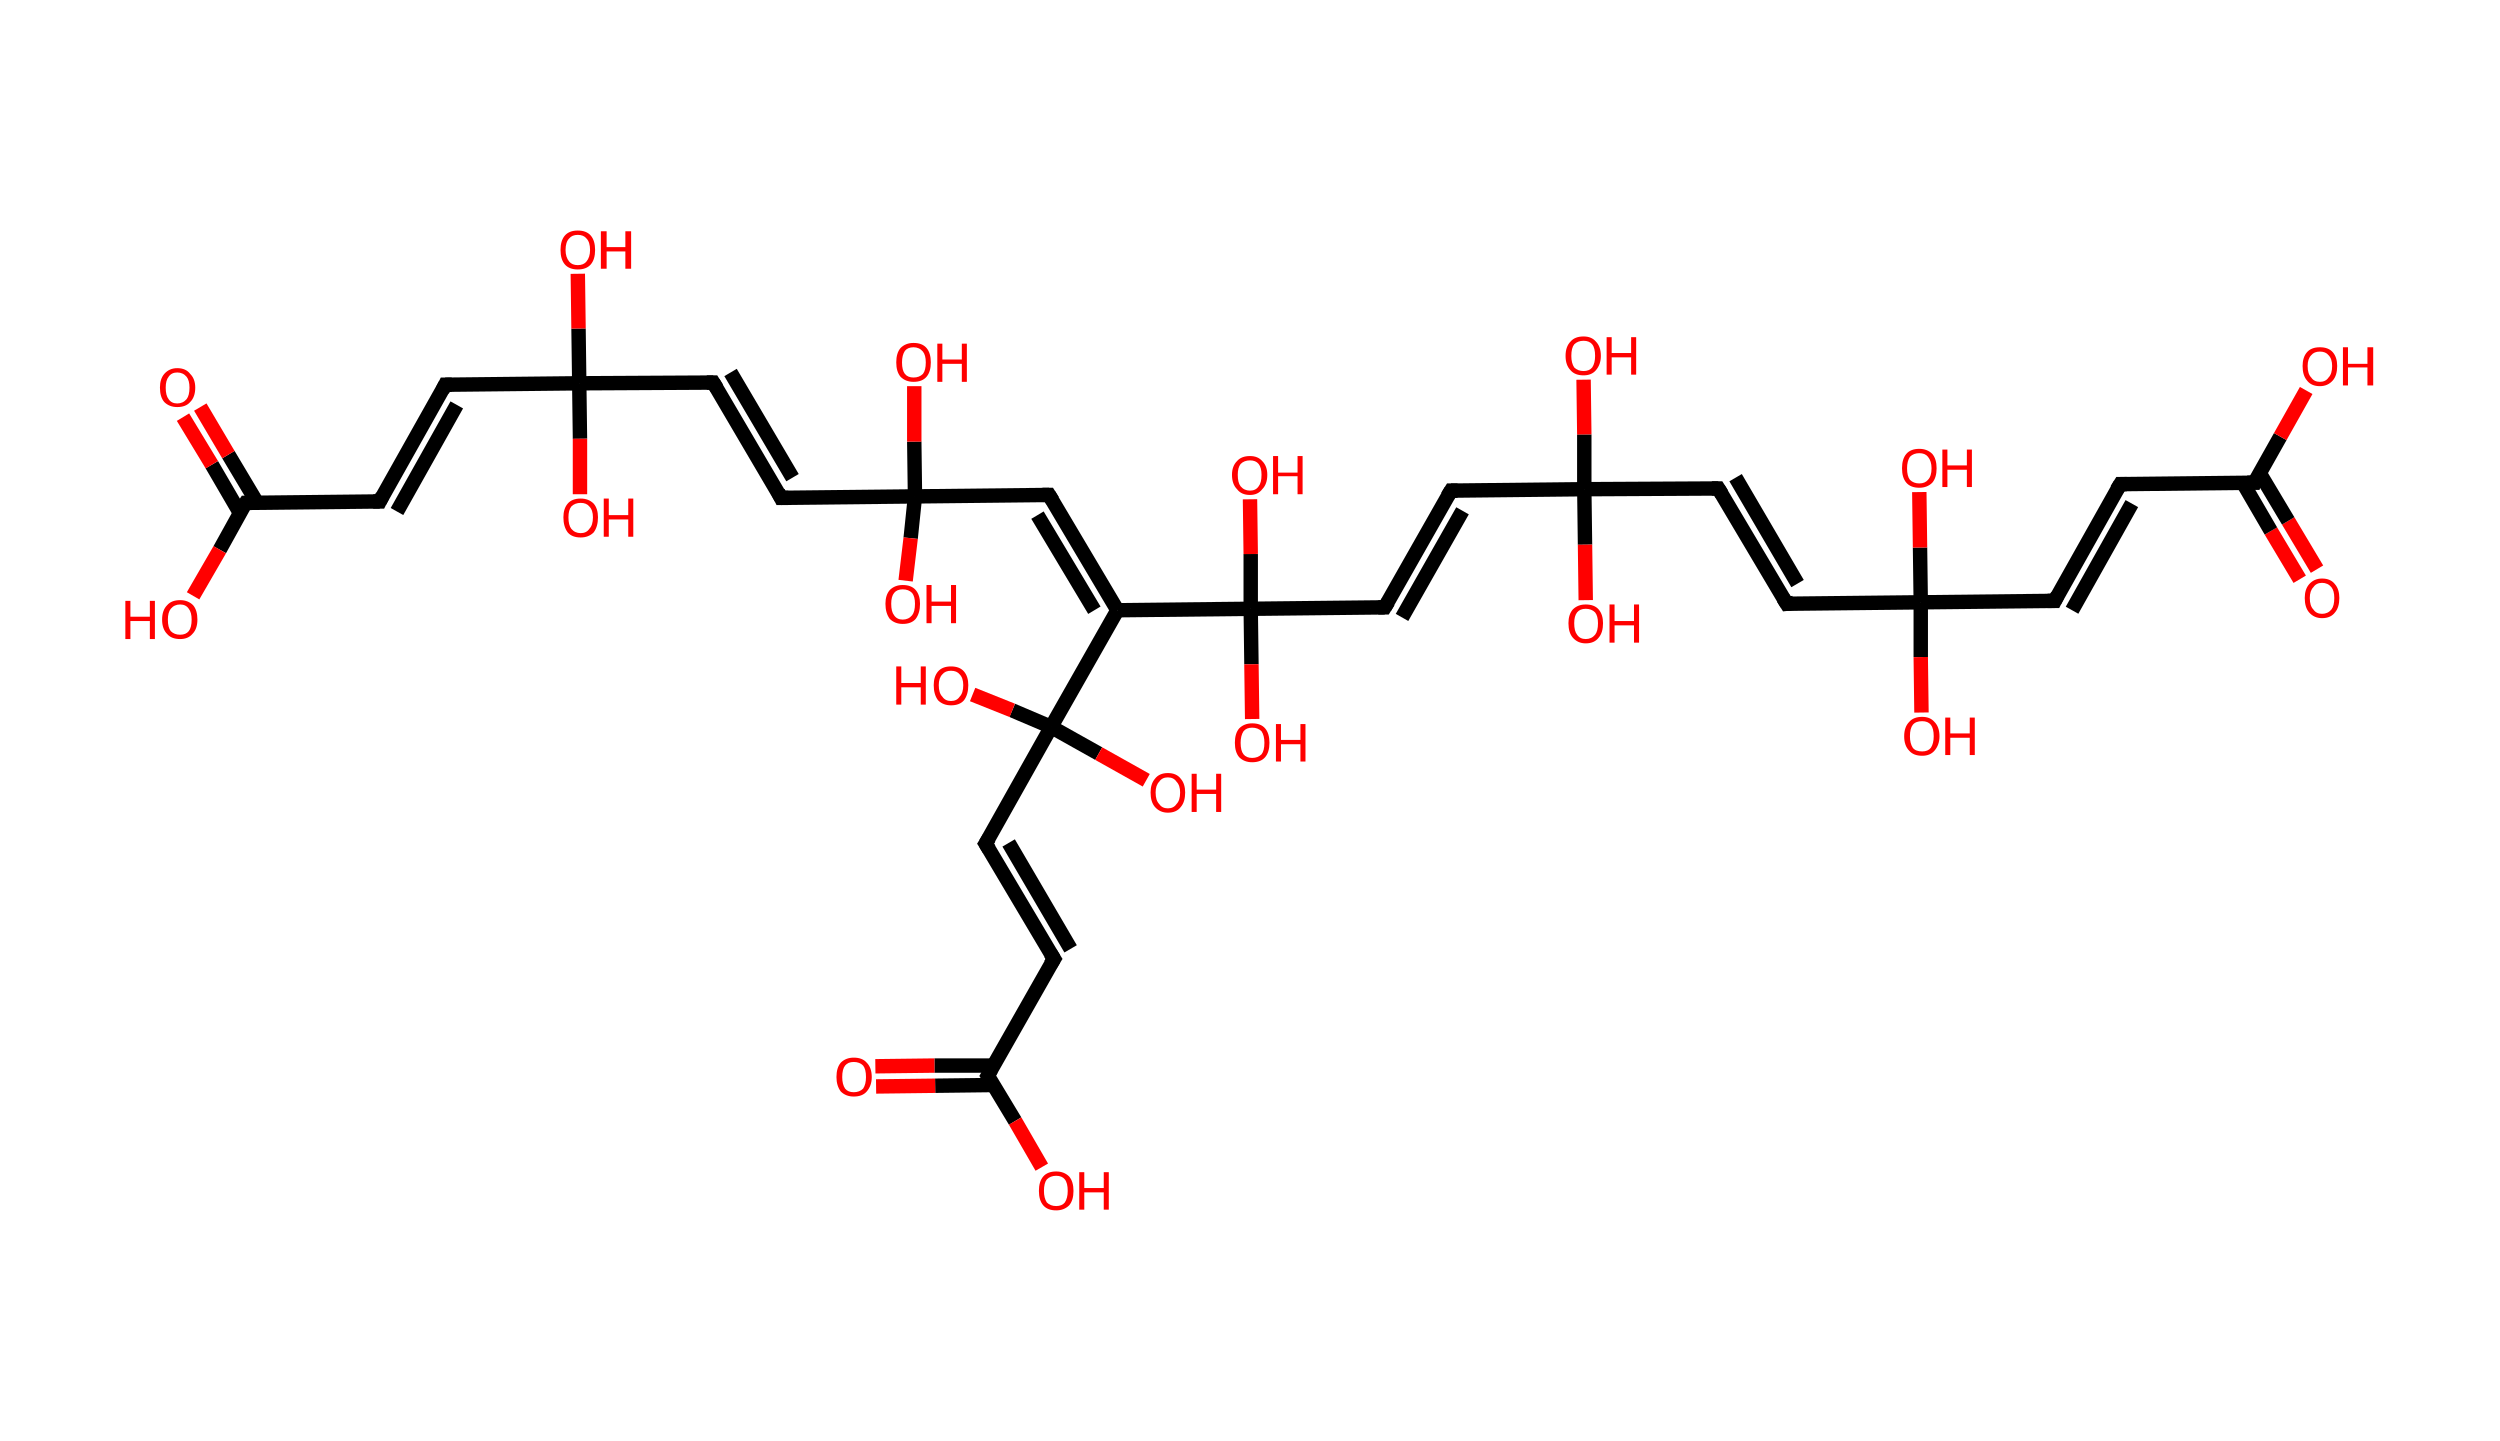 <?xml version='1.0' encoding='ASCII' standalone='yes'?>
<svg xmlns="http://www.w3.org/2000/svg" xmlns:rdkit="http://www.rdkit.org/xml" xmlns:xlink="http://www.w3.org/1999/xlink" version="1.1" baseProfile="full" xml:space="preserve" width="347px" height="200px" viewBox="0 0 347 200">
<!-- END OF HEADER -->
<rect style="opacity:1.0;fill:#FFFFFF;stroke:none" width="347.0" height="200.0" x="0.0" y="0.0"> </rect>
<path class="bond-0 atom-0 atom-1" d="M 319.2,80.4 L 315.2,73.7" style="fill:none;fill-rule:evenodd;stroke:#FF0000;stroke-width:2.0px;stroke-linecap:butt;stroke-linejoin:miter;stroke-opacity:1"/>
<path class="bond-0 atom-0 atom-1" d="M 315.2,73.7 L 311.3,67.0" style="fill:none;fill-rule:evenodd;stroke:#000000;stroke-width:2.0px;stroke-linecap:butt;stroke-linejoin:miter;stroke-opacity:1"/>
<path class="bond-0 atom-0 atom-1" d="M 321.6,79.0 L 317.6,72.3" style="fill:none;fill-rule:evenodd;stroke:#FF0000;stroke-width:2.0px;stroke-linecap:butt;stroke-linejoin:miter;stroke-opacity:1"/>
<path class="bond-0 atom-0 atom-1" d="M 317.6,72.3 L 313.6,65.6" style="fill:none;fill-rule:evenodd;stroke:#000000;stroke-width:2.0px;stroke-linecap:butt;stroke-linejoin:miter;stroke-opacity:1"/>
<path class="bond-1 atom-1 atom-2" d="M 312.9,67.0 L 316.5,60.6" style="fill:none;fill-rule:evenodd;stroke:#000000;stroke-width:2.0px;stroke-linecap:butt;stroke-linejoin:miter;stroke-opacity:1"/>
<path class="bond-1 atom-1 atom-2" d="M 316.5,60.6 L 320.1,54.2" style="fill:none;fill-rule:evenodd;stroke:#FF0000;stroke-width:2.0px;stroke-linecap:butt;stroke-linejoin:miter;stroke-opacity:1"/>
<path class="bond-2 atom-1 atom-3" d="M 312.9,67.0 L 294.3,67.2" style="fill:none;fill-rule:evenodd;stroke:#000000;stroke-width:2.0px;stroke-linecap:butt;stroke-linejoin:miter;stroke-opacity:1"/>
<path class="bond-3 atom-3 atom-4" d="M 294.3,67.2 L 285.2,83.4" style="fill:none;fill-rule:evenodd;stroke:#000000;stroke-width:2.0px;stroke-linecap:butt;stroke-linejoin:miter;stroke-opacity:1"/>
<path class="bond-3 atom-3 atom-4" d="M 295.9,69.9 L 287.6,84.7" style="fill:none;fill-rule:evenodd;stroke:#000000;stroke-width:2.0px;stroke-linecap:butt;stroke-linejoin:miter;stroke-opacity:1"/>
<path class="bond-4 atom-4 atom-5" d="M 285.2,83.4 L 266.6,83.6" style="fill:none;fill-rule:evenodd;stroke:#000000;stroke-width:2.0px;stroke-linecap:butt;stroke-linejoin:miter;stroke-opacity:1"/>
<path class="bond-5 atom-5 atom-6" d="M 266.6,83.6 L 266.5,76.0" style="fill:none;fill-rule:evenodd;stroke:#000000;stroke-width:2.0px;stroke-linecap:butt;stroke-linejoin:miter;stroke-opacity:1"/>
<path class="bond-5 atom-5 atom-6" d="M 266.5,76.0 L 266.4,68.3" style="fill:none;fill-rule:evenodd;stroke:#FF0000;stroke-width:2.0px;stroke-linecap:butt;stroke-linejoin:miter;stroke-opacity:1"/>
<path class="bond-6 atom-5 atom-7" d="M 266.6,83.6 L 266.6,91.2" style="fill:none;fill-rule:evenodd;stroke:#000000;stroke-width:2.0px;stroke-linecap:butt;stroke-linejoin:miter;stroke-opacity:1"/>
<path class="bond-6 atom-5 atom-7" d="M 266.6,91.2 L 266.7,98.9" style="fill:none;fill-rule:evenodd;stroke:#FF0000;stroke-width:2.0px;stroke-linecap:butt;stroke-linejoin:miter;stroke-opacity:1"/>
<path class="bond-7 atom-5 atom-8" d="M 266.6,83.6 L 248.0,83.8" style="fill:none;fill-rule:evenodd;stroke:#000000;stroke-width:2.0px;stroke-linecap:butt;stroke-linejoin:miter;stroke-opacity:1"/>
<path class="bond-8 atom-8 atom-9" d="M 248.0,83.8 L 238.5,67.8" style="fill:none;fill-rule:evenodd;stroke:#000000;stroke-width:2.0px;stroke-linecap:butt;stroke-linejoin:miter;stroke-opacity:1"/>
<path class="bond-8 atom-8 atom-9" d="M 249.5,81.0 L 240.9,66.3" style="fill:none;fill-rule:evenodd;stroke:#000000;stroke-width:2.0px;stroke-linecap:butt;stroke-linejoin:miter;stroke-opacity:1"/>
<path class="bond-9 atom-9 atom-10" d="M 238.5,67.8 L 219.9,67.9" style="fill:none;fill-rule:evenodd;stroke:#000000;stroke-width:2.0px;stroke-linecap:butt;stroke-linejoin:miter;stroke-opacity:1"/>
<path class="bond-10 atom-10 atom-11" d="M 219.9,67.9 L 219.9,60.3" style="fill:none;fill-rule:evenodd;stroke:#000000;stroke-width:2.0px;stroke-linecap:butt;stroke-linejoin:miter;stroke-opacity:1"/>
<path class="bond-10 atom-10 atom-11" d="M 219.9,60.3 L 219.8,52.7" style="fill:none;fill-rule:evenodd;stroke:#FF0000;stroke-width:2.0px;stroke-linecap:butt;stroke-linejoin:miter;stroke-opacity:1"/>
<path class="bond-11 atom-10 atom-12" d="M 219.9,67.9 L 220.0,75.6" style="fill:none;fill-rule:evenodd;stroke:#000000;stroke-width:2.0px;stroke-linecap:butt;stroke-linejoin:miter;stroke-opacity:1"/>
<path class="bond-11 atom-10 atom-12" d="M 220.0,75.6 L 220.1,83.3" style="fill:none;fill-rule:evenodd;stroke:#FF0000;stroke-width:2.0px;stroke-linecap:butt;stroke-linejoin:miter;stroke-opacity:1"/>
<path class="bond-12 atom-10 atom-13" d="M 219.9,67.9 L 201.4,68.1" style="fill:none;fill-rule:evenodd;stroke:#000000;stroke-width:2.0px;stroke-linecap:butt;stroke-linejoin:miter;stroke-opacity:1"/>
<path class="bond-13 atom-13 atom-14" d="M 201.4,68.1 L 192.2,84.3" style="fill:none;fill-rule:evenodd;stroke:#000000;stroke-width:2.0px;stroke-linecap:butt;stroke-linejoin:miter;stroke-opacity:1"/>
<path class="bond-13 atom-13 atom-14" d="M 203.0,70.9 L 194.6,85.7" style="fill:none;fill-rule:evenodd;stroke:#000000;stroke-width:2.0px;stroke-linecap:butt;stroke-linejoin:miter;stroke-opacity:1"/>
<path class="bond-14 atom-14 atom-15" d="M 192.2,84.3 L 173.6,84.5" style="fill:none;fill-rule:evenodd;stroke:#000000;stroke-width:2.0px;stroke-linecap:butt;stroke-linejoin:miter;stroke-opacity:1"/>
<path class="bond-15 atom-15 atom-16" d="M 173.6,84.5 L 173.7,92.2" style="fill:none;fill-rule:evenodd;stroke:#000000;stroke-width:2.0px;stroke-linecap:butt;stroke-linejoin:miter;stroke-opacity:1"/>
<path class="bond-15 atom-15 atom-16" d="M 173.7,92.2 L 173.8,99.8" style="fill:none;fill-rule:evenodd;stroke:#FF0000;stroke-width:2.0px;stroke-linecap:butt;stroke-linejoin:miter;stroke-opacity:1"/>
<path class="bond-16 atom-15 atom-17" d="M 173.6,84.5 L 173.6,76.9" style="fill:none;fill-rule:evenodd;stroke:#000000;stroke-width:2.0px;stroke-linecap:butt;stroke-linejoin:miter;stroke-opacity:1"/>
<path class="bond-16 atom-15 atom-17" d="M 173.6,76.9 L 173.5,69.3" style="fill:none;fill-rule:evenodd;stroke:#FF0000;stroke-width:2.0px;stroke-linecap:butt;stroke-linejoin:miter;stroke-opacity:1"/>
<path class="bond-17 atom-15 atom-18" d="M 173.6,84.5 L 155.1,84.7" style="fill:none;fill-rule:evenodd;stroke:#000000;stroke-width:2.0px;stroke-linecap:butt;stroke-linejoin:miter;stroke-opacity:1"/>
<path class="bond-18 atom-18 atom-19" d="M 155.1,84.7 L 145.6,68.7" style="fill:none;fill-rule:evenodd;stroke:#000000;stroke-width:2.0px;stroke-linecap:butt;stroke-linejoin:miter;stroke-opacity:1"/>
<path class="bond-18 atom-18 atom-19" d="M 151.9,84.7 L 144.0,71.5" style="fill:none;fill-rule:evenodd;stroke:#000000;stroke-width:2.0px;stroke-linecap:butt;stroke-linejoin:miter;stroke-opacity:1"/>
<path class="bond-19 atom-19 atom-20" d="M 145.6,68.7 L 127.0,68.9" style="fill:none;fill-rule:evenodd;stroke:#000000;stroke-width:2.0px;stroke-linecap:butt;stroke-linejoin:miter;stroke-opacity:1"/>
<path class="bond-20 atom-20 atom-21" d="M 127.0,68.9 L 126.4,74.7" style="fill:none;fill-rule:evenodd;stroke:#000000;stroke-width:2.0px;stroke-linecap:butt;stroke-linejoin:miter;stroke-opacity:1"/>
<path class="bond-20 atom-20 atom-21" d="M 126.4,74.7 L 125.7,80.6" style="fill:none;fill-rule:evenodd;stroke:#FF0000;stroke-width:2.0px;stroke-linecap:butt;stroke-linejoin:miter;stroke-opacity:1"/>
<path class="bond-21 atom-20 atom-22" d="M 127.0,68.9 L 126.9,61.3" style="fill:none;fill-rule:evenodd;stroke:#000000;stroke-width:2.0px;stroke-linecap:butt;stroke-linejoin:miter;stroke-opacity:1"/>
<path class="bond-21 atom-20 atom-22" d="M 126.9,61.3 L 126.9,53.6" style="fill:none;fill-rule:evenodd;stroke:#FF0000;stroke-width:2.0px;stroke-linecap:butt;stroke-linejoin:miter;stroke-opacity:1"/>
<path class="bond-22 atom-20 atom-23" d="M 127.0,68.9 L 108.4,69.1" style="fill:none;fill-rule:evenodd;stroke:#000000;stroke-width:2.0px;stroke-linecap:butt;stroke-linejoin:miter;stroke-opacity:1"/>
<path class="bond-23 atom-23 atom-24" d="M 108.4,69.1 L 99.0,53.1" style="fill:none;fill-rule:evenodd;stroke:#000000;stroke-width:2.0px;stroke-linecap:butt;stroke-linejoin:miter;stroke-opacity:1"/>
<path class="bond-23 atom-23 atom-24" d="M 110.0,66.3 L 101.4,51.7" style="fill:none;fill-rule:evenodd;stroke:#000000;stroke-width:2.0px;stroke-linecap:butt;stroke-linejoin:miter;stroke-opacity:1"/>
<path class="bond-24 atom-24 atom-25" d="M 99.0,53.1 L 80.4,53.2" style="fill:none;fill-rule:evenodd;stroke:#000000;stroke-width:2.0px;stroke-linecap:butt;stroke-linejoin:miter;stroke-opacity:1"/>
<path class="bond-25 atom-25 atom-26" d="M 80.4,53.2 L 80.3,45.6" style="fill:none;fill-rule:evenodd;stroke:#000000;stroke-width:2.0px;stroke-linecap:butt;stroke-linejoin:miter;stroke-opacity:1"/>
<path class="bond-25 atom-25 atom-26" d="M 80.3,45.6 L 80.2,38.0" style="fill:none;fill-rule:evenodd;stroke:#FF0000;stroke-width:2.0px;stroke-linecap:butt;stroke-linejoin:miter;stroke-opacity:1"/>
<path class="bond-26 atom-25 atom-27" d="M 80.4,53.2 L 80.5,60.9" style="fill:none;fill-rule:evenodd;stroke:#000000;stroke-width:2.0px;stroke-linecap:butt;stroke-linejoin:miter;stroke-opacity:1"/>
<path class="bond-26 atom-25 atom-27" d="M 80.5,60.9 L 80.5,68.6" style="fill:none;fill-rule:evenodd;stroke:#FF0000;stroke-width:2.0px;stroke-linecap:butt;stroke-linejoin:miter;stroke-opacity:1"/>
<path class="bond-27 atom-25 atom-28" d="M 80.4,53.2 L 61.8,53.4" style="fill:none;fill-rule:evenodd;stroke:#000000;stroke-width:2.0px;stroke-linecap:butt;stroke-linejoin:miter;stroke-opacity:1"/>
<path class="bond-28 atom-28 atom-29" d="M 61.8,53.4 L 52.7,69.6" style="fill:none;fill-rule:evenodd;stroke:#000000;stroke-width:2.0px;stroke-linecap:butt;stroke-linejoin:miter;stroke-opacity:1"/>
<path class="bond-28 atom-28 atom-29" d="M 63.4,56.2 L 55.1,71.0" style="fill:none;fill-rule:evenodd;stroke:#000000;stroke-width:2.0px;stroke-linecap:butt;stroke-linejoin:miter;stroke-opacity:1"/>
<path class="bond-29 atom-29 atom-30" d="M 52.7,69.6 L 34.1,69.8" style="fill:none;fill-rule:evenodd;stroke:#000000;stroke-width:2.0px;stroke-linecap:butt;stroke-linejoin:miter;stroke-opacity:1"/>
<path class="bond-30 atom-30 atom-31" d="M 35.7,69.8 L 31.7,63.1" style="fill:none;fill-rule:evenodd;stroke:#000000;stroke-width:2.0px;stroke-linecap:butt;stroke-linejoin:miter;stroke-opacity:1"/>
<path class="bond-30 atom-30 atom-31" d="M 31.7,63.1 L 27.8,56.5" style="fill:none;fill-rule:evenodd;stroke:#FF0000;stroke-width:2.0px;stroke-linecap:butt;stroke-linejoin:miter;stroke-opacity:1"/>
<path class="bond-30 atom-30 atom-31" d="M 33.3,71.2 L 29.4,64.5" style="fill:none;fill-rule:evenodd;stroke:#000000;stroke-width:2.0px;stroke-linecap:butt;stroke-linejoin:miter;stroke-opacity:1"/>
<path class="bond-30 atom-30 atom-31" d="M 29.4,64.5 L 25.4,57.9" style="fill:none;fill-rule:evenodd;stroke:#FF0000;stroke-width:2.0px;stroke-linecap:butt;stroke-linejoin:miter;stroke-opacity:1"/>
<path class="bond-31 atom-30 atom-32" d="M 34.1,69.8 L 30.5,76.3" style="fill:none;fill-rule:evenodd;stroke:#000000;stroke-width:2.0px;stroke-linecap:butt;stroke-linejoin:miter;stroke-opacity:1"/>
<path class="bond-31 atom-30 atom-32" d="M 30.5,76.3 L 26.8,82.7" style="fill:none;fill-rule:evenodd;stroke:#FF0000;stroke-width:2.0px;stroke-linecap:butt;stroke-linejoin:miter;stroke-opacity:1"/>
<path class="bond-32 atom-18 atom-33" d="M 155.1,84.7 L 145.9,100.9" style="fill:none;fill-rule:evenodd;stroke:#000000;stroke-width:2.0px;stroke-linecap:butt;stroke-linejoin:miter;stroke-opacity:1"/>
<path class="bond-33 atom-33 atom-34" d="M 145.9,100.9 L 152.5,104.6" style="fill:none;fill-rule:evenodd;stroke:#000000;stroke-width:2.0px;stroke-linecap:butt;stroke-linejoin:miter;stroke-opacity:1"/>
<path class="bond-33 atom-33 atom-34" d="M 152.5,104.6 L 159.1,108.3" style="fill:none;fill-rule:evenodd;stroke:#FF0000;stroke-width:2.0px;stroke-linecap:butt;stroke-linejoin:miter;stroke-opacity:1"/>
<path class="bond-34 atom-33 atom-35" d="M 145.9,100.9 L 140.5,98.6" style="fill:none;fill-rule:evenodd;stroke:#000000;stroke-width:2.0px;stroke-linecap:butt;stroke-linejoin:miter;stroke-opacity:1"/>
<path class="bond-34 atom-33 atom-35" d="M 140.5,98.6 L 135.0,96.4" style="fill:none;fill-rule:evenodd;stroke:#FF0000;stroke-width:2.0px;stroke-linecap:butt;stroke-linejoin:miter;stroke-opacity:1"/>
<path class="bond-35 atom-33 atom-36" d="M 145.9,100.9 L 136.8,117.1" style="fill:none;fill-rule:evenodd;stroke:#000000;stroke-width:2.0px;stroke-linecap:butt;stroke-linejoin:miter;stroke-opacity:1"/>
<path class="bond-36 atom-36 atom-37" d="M 136.8,117.1 L 146.3,133.1" style="fill:none;fill-rule:evenodd;stroke:#000000;stroke-width:2.0px;stroke-linecap:butt;stroke-linejoin:miter;stroke-opacity:1"/>
<path class="bond-36 atom-36 atom-37" d="M 140.0,117.0 L 148.6,131.7" style="fill:none;fill-rule:evenodd;stroke:#000000;stroke-width:2.0px;stroke-linecap:butt;stroke-linejoin:miter;stroke-opacity:1"/>
<path class="bond-37 atom-37 atom-38" d="M 146.3,133.1 L 137.1,149.3" style="fill:none;fill-rule:evenodd;stroke:#000000;stroke-width:2.0px;stroke-linecap:butt;stroke-linejoin:miter;stroke-opacity:1"/>
<path class="bond-38 atom-38 atom-39" d="M 137.9,147.9 L 129.7,147.9" style="fill:none;fill-rule:evenodd;stroke:#000000;stroke-width:2.0px;stroke-linecap:butt;stroke-linejoin:miter;stroke-opacity:1"/>
<path class="bond-38 atom-38 atom-39" d="M 129.7,147.9 L 121.5,148.0" style="fill:none;fill-rule:evenodd;stroke:#FF0000;stroke-width:2.0px;stroke-linecap:butt;stroke-linejoin:miter;stroke-opacity:1"/>
<path class="bond-38 atom-38 atom-39" d="M 137.9,150.6 L 129.8,150.7" style="fill:none;fill-rule:evenodd;stroke:#000000;stroke-width:2.0px;stroke-linecap:butt;stroke-linejoin:miter;stroke-opacity:1"/>
<path class="bond-38 atom-38 atom-39" d="M 129.8,150.7 L 121.6,150.8" style="fill:none;fill-rule:evenodd;stroke:#FF0000;stroke-width:2.0px;stroke-linecap:butt;stroke-linejoin:miter;stroke-opacity:1"/>
<path class="bond-39 atom-38 atom-40" d="M 137.1,149.3 L 140.9,155.6" style="fill:none;fill-rule:evenodd;stroke:#000000;stroke-width:2.0px;stroke-linecap:butt;stroke-linejoin:miter;stroke-opacity:1"/>
<path class="bond-39 atom-38 atom-40" d="M 140.9,155.6 L 144.6,162.0" style="fill:none;fill-rule:evenodd;stroke:#FF0000;stroke-width:2.0px;stroke-linecap:butt;stroke-linejoin:miter;stroke-opacity:1"/>
<path d="M 313.0,66.7 L 312.9,67.0 L 311.9,67.0" style="fill:none;stroke:#000000;stroke-width:2.0px;stroke-linecap:butt;stroke-linejoin:miter;stroke-opacity:1;"/>
<path d="M 295.2,67.2 L 294.3,67.2 L 293.8,68.0" style="fill:none;stroke:#000000;stroke-width:2.0px;stroke-linecap:butt;stroke-linejoin:miter;stroke-opacity:1;"/>
<path d="M 285.6,82.6 L 285.2,83.4 L 284.2,83.4" style="fill:none;stroke:#000000;stroke-width:2.0px;stroke-linecap:butt;stroke-linejoin:miter;stroke-opacity:1;"/>
<path d="M 248.9,83.7 L 248.0,83.8 L 247.5,83.0" style="fill:none;stroke:#000000;stroke-width:2.0px;stroke-linecap:butt;stroke-linejoin:miter;stroke-opacity:1;"/>
<path d="M 239.0,68.6 L 238.5,67.8 L 237.6,67.8" style="fill:none;stroke:#000000;stroke-width:2.0px;stroke-linecap:butt;stroke-linejoin:miter;stroke-opacity:1;"/>
<path d="M 202.3,68.1 L 201.4,68.1 L 200.9,68.9" style="fill:none;stroke:#000000;stroke-width:2.0px;stroke-linecap:butt;stroke-linejoin:miter;stroke-opacity:1;"/>
<path d="M 192.7,83.5 L 192.2,84.3 L 191.3,84.3" style="fill:none;stroke:#000000;stroke-width:2.0px;stroke-linecap:butt;stroke-linejoin:miter;stroke-opacity:1;"/>
<path d="M 146.1,69.5 L 145.6,68.7 L 144.7,68.7" style="fill:none;stroke:#000000;stroke-width:2.0px;stroke-linecap:butt;stroke-linejoin:miter;stroke-opacity:1;"/>
<path d="M 109.4,69.1 L 108.4,69.1 L 108.0,68.3" style="fill:none;stroke:#000000;stroke-width:2.0px;stroke-linecap:butt;stroke-linejoin:miter;stroke-opacity:1;"/>
<path d="M 99.5,53.9 L 99.0,53.1 L 98.1,53.1" style="fill:none;stroke:#000000;stroke-width:2.0px;stroke-linecap:butt;stroke-linejoin:miter;stroke-opacity:1;"/>
<path d="M 62.7,53.4 L 61.8,53.4 L 61.4,54.2" style="fill:none;stroke:#000000;stroke-width:2.0px;stroke-linecap:butt;stroke-linejoin:miter;stroke-opacity:1;"/>
<path d="M 53.1,68.8 L 52.7,69.6 L 51.8,69.6" style="fill:none;stroke:#000000;stroke-width:2.0px;stroke-linecap:butt;stroke-linejoin:miter;stroke-opacity:1;"/>
<path d="M 35.0,69.8 L 34.1,69.8 L 33.9,70.1" style="fill:none;stroke:#000000;stroke-width:2.0px;stroke-linecap:butt;stroke-linejoin:miter;stroke-opacity:1;"/>
<path d="M 137.3,116.3 L 136.8,117.1 L 137.3,117.9" style="fill:none;stroke:#000000;stroke-width:2.0px;stroke-linecap:butt;stroke-linejoin:miter;stroke-opacity:1;"/>
<path d="M 145.8,132.3 L 146.3,133.1 L 145.8,133.9" style="fill:none;stroke:#000000;stroke-width:2.0px;stroke-linecap:butt;stroke-linejoin:miter;stroke-opacity:1;"/>
<path d="M 137.6,148.4 L 137.1,149.3 L 137.3,149.6" style="fill:none;stroke:#000000;stroke-width:2.0px;stroke-linecap:butt;stroke-linejoin:miter;stroke-opacity:1;"/>
<path class="atom-0" d="M 319.9 83.0 Q 319.9 81.8, 320.5 81.1 Q 321.2 80.3, 322.3 80.3 Q 323.5 80.3, 324.1 81.1 Q 324.7 81.8, 324.7 83.0 Q 324.7 84.3, 324.1 85.0 Q 323.5 85.8, 322.3 85.8 Q 321.2 85.8, 320.5 85.0 Q 319.9 84.3, 319.9 83.0 M 322.3 85.2 Q 323.1 85.2, 323.6 84.6 Q 324.0 84.1, 324.0 83.0 Q 324.0 82.0, 323.6 81.5 Q 323.1 80.9, 322.3 80.9 Q 321.5 80.9, 321.1 81.5 Q 320.6 82.0, 320.6 83.0 Q 320.6 84.1, 321.1 84.6 Q 321.5 85.2, 322.3 85.2 " fill="#FF0000"/>
<path class="atom-2" d="M 319.6 50.8 Q 319.6 49.6, 320.2 48.9 Q 320.8 48.2, 322.0 48.2 Q 323.2 48.2, 323.8 48.9 Q 324.4 49.6, 324.4 50.8 Q 324.4 52.1, 323.8 52.8 Q 323.1 53.6, 322.0 53.6 Q 320.8 53.6, 320.2 52.8 Q 319.6 52.1, 319.6 50.8 M 322.0 53.0 Q 322.8 53.0, 323.2 52.4 Q 323.7 51.9, 323.7 50.8 Q 323.7 49.8, 323.2 49.3 Q 322.8 48.8, 322.0 48.8 Q 321.2 48.8, 320.8 49.3 Q 320.3 49.8, 320.3 50.8 Q 320.3 51.9, 320.8 52.4 Q 321.2 53.0, 322.0 53.0 " fill="#FF0000"/>
<path class="atom-2" d="M 325.2 48.2 L 325.9 48.2 L 325.9 50.5 L 328.6 50.5 L 328.6 48.2 L 329.4 48.2 L 329.4 53.5 L 328.6 53.5 L 328.6 51.0 L 325.9 51.0 L 325.9 53.5 L 325.2 53.5 L 325.2 48.2 " fill="#FF0000"/>
<path class="atom-6" d="M 264.0 65.0 Q 264.0 63.7, 264.6 63.0 Q 265.2 62.3, 266.4 62.3 Q 267.5 62.3, 268.2 63.0 Q 268.8 63.7, 268.8 65.0 Q 268.8 66.3, 268.2 67.0 Q 267.5 67.7, 266.4 67.7 Q 265.2 67.7, 264.6 67.0 Q 264.0 66.3, 264.0 65.0 M 266.4 67.1 Q 267.2 67.1, 267.6 66.6 Q 268.1 66.1, 268.1 65.0 Q 268.1 64.0, 267.6 63.4 Q 267.2 62.9, 266.4 62.9 Q 265.6 62.9, 265.1 63.4 Q 264.7 64.0, 264.7 65.0 Q 264.7 66.1, 265.1 66.6 Q 265.6 67.1, 266.4 67.1 " fill="#FF0000"/>
<path class="atom-6" d="M 269.6 62.4 L 270.3 62.4 L 270.3 64.6 L 273.0 64.6 L 273.0 62.4 L 273.7 62.4 L 273.7 67.6 L 273.0 67.6 L 273.0 65.2 L 270.3 65.2 L 270.3 67.6 L 269.6 67.6 L 269.6 62.4 " fill="#FF0000"/>
<path class="atom-7" d="M 264.3 102.2 Q 264.3 100.9, 265.0 100.2 Q 265.6 99.5, 266.8 99.5 Q 267.9 99.5, 268.5 100.2 Q 269.2 100.9, 269.2 102.2 Q 269.2 103.4, 268.5 104.2 Q 267.9 104.9, 266.8 104.9 Q 265.6 104.9, 265.0 104.2 Q 264.3 103.5, 264.3 102.2 M 266.8 104.3 Q 267.6 104.3, 268.0 103.8 Q 268.4 103.2, 268.4 102.2 Q 268.4 101.1, 268.0 100.6 Q 267.6 100.1, 266.8 100.1 Q 265.9 100.1, 265.5 100.6 Q 265.1 101.1, 265.1 102.2 Q 265.1 103.2, 265.5 103.8 Q 265.9 104.3, 266.8 104.3 " fill="#FF0000"/>
<path class="atom-7" d="M 270.0 99.6 L 270.7 99.6 L 270.7 101.8 L 273.4 101.8 L 273.4 99.6 L 274.1 99.6 L 274.1 104.8 L 273.4 104.8 L 273.4 102.4 L 270.7 102.4 L 270.7 104.8 L 270.0 104.8 L 270.0 99.6 " fill="#FF0000"/>
<path class="atom-11" d="M 217.3 49.4 Q 217.3 48.1, 218.0 47.4 Q 218.6 46.7, 219.8 46.7 Q 220.9 46.7, 221.5 47.4 Q 222.2 48.1, 222.2 49.4 Q 222.2 50.6, 221.5 51.4 Q 220.9 52.1, 219.8 52.1 Q 218.6 52.1, 218.0 51.4 Q 217.3 50.7, 217.3 49.4 M 219.8 51.5 Q 220.6 51.5, 221.0 51.0 Q 221.4 50.4, 221.4 49.4 Q 221.4 48.3, 221.0 47.8 Q 220.6 47.3, 219.8 47.3 Q 219.0 47.3, 218.5 47.8 Q 218.1 48.3, 218.1 49.4 Q 218.1 50.4, 218.5 51.0 Q 219.0 51.5, 219.8 51.5 " fill="#FF0000"/>
<path class="atom-11" d="M 223.0 46.8 L 223.7 46.8 L 223.7 49.0 L 226.4 49.0 L 226.4 46.8 L 227.1 46.8 L 227.1 52.0 L 226.4 52.0 L 226.4 49.6 L 223.7 49.6 L 223.7 52.0 L 223.0 52.0 L 223.0 46.8 " fill="#FF0000"/>
<path class="atom-12" d="M 217.7 86.5 Q 217.7 85.3, 218.3 84.6 Q 219.0 83.9, 220.1 83.9 Q 221.3 83.9, 221.9 84.6 Q 222.5 85.3, 222.5 86.5 Q 222.5 87.8, 221.9 88.5 Q 221.3 89.3, 220.1 89.3 Q 219.0 89.3, 218.3 88.5 Q 217.7 87.8, 217.7 86.5 M 220.1 88.7 Q 220.9 88.7, 221.4 88.1 Q 221.8 87.6, 221.8 86.5 Q 221.8 85.5, 221.4 85.0 Q 220.9 84.5, 220.1 84.5 Q 219.3 84.5, 218.9 85.0 Q 218.5 85.5, 218.5 86.5 Q 218.5 87.6, 218.9 88.1 Q 219.3 88.7, 220.1 88.7 " fill="#FF0000"/>
<path class="atom-12" d="M 223.4 83.9 L 224.1 83.9 L 224.1 86.2 L 226.8 86.2 L 226.8 83.9 L 227.5 83.9 L 227.5 89.2 L 226.8 89.2 L 226.8 86.8 L 224.1 86.8 L 224.1 89.2 L 223.4 89.2 L 223.4 83.9 " fill="#FF0000"/>
<path class="atom-16" d="M 171.4 103.1 Q 171.4 101.8, 172.0 101.1 Q 172.7 100.4, 173.8 100.4 Q 175.0 100.4, 175.6 101.1 Q 176.2 101.8, 176.2 103.1 Q 176.2 104.4, 175.6 105.1 Q 175.0 105.8, 173.8 105.8 Q 172.7 105.8, 172.0 105.1 Q 171.4 104.4, 171.4 103.1 M 173.8 105.2 Q 174.6 105.2, 175.1 104.7 Q 175.5 104.2, 175.5 103.1 Q 175.5 102.1, 175.1 101.5 Q 174.6 101.0, 173.8 101.0 Q 173.0 101.0, 172.6 101.5 Q 172.2 102.1, 172.2 103.1 Q 172.2 104.2, 172.6 104.7 Q 173.0 105.2, 173.8 105.2 " fill="#FF0000"/>
<path class="atom-16" d="M 177.1 100.5 L 177.8 100.5 L 177.8 102.7 L 180.5 102.7 L 180.5 100.5 L 181.2 100.5 L 181.2 105.7 L 180.5 105.7 L 180.5 103.3 L 177.8 103.3 L 177.8 105.7 L 177.1 105.7 L 177.1 100.5 " fill="#FF0000"/>
<path class="atom-17" d="M 171.0 65.9 Q 171.0 64.7, 171.7 64.0 Q 172.3 63.3, 173.5 63.3 Q 174.6 63.3, 175.2 64.0 Q 175.9 64.7, 175.9 65.9 Q 175.9 67.2, 175.2 67.9 Q 174.6 68.7, 173.5 68.7 Q 172.3 68.7, 171.7 67.9 Q 171.0 67.2, 171.0 65.9 M 173.5 68.1 Q 174.3 68.1, 174.7 67.5 Q 175.1 67.0, 175.1 65.9 Q 175.1 64.9, 174.7 64.4 Q 174.3 63.9, 173.5 63.9 Q 172.7 63.9, 172.2 64.4 Q 171.8 64.9, 171.8 65.9 Q 171.8 67.0, 172.2 67.5 Q 172.7 68.1, 173.5 68.1 " fill="#FF0000"/>
<path class="atom-17" d="M 176.7 63.3 L 177.4 63.3 L 177.4 65.6 L 180.1 65.6 L 180.1 63.3 L 180.8 63.3 L 180.8 68.6 L 180.1 68.6 L 180.1 66.1 L 177.4 66.1 L 177.4 68.6 L 176.7 68.6 L 176.7 63.3 " fill="#FF0000"/>
<path class="atom-21" d="M 122.9 83.8 Q 122.9 82.6, 123.5 81.9 Q 124.2 81.2, 125.3 81.2 Q 126.5 81.2, 127.1 81.9 Q 127.7 82.6, 127.7 83.8 Q 127.7 85.1, 127.1 85.9 Q 126.5 86.6, 125.3 86.6 Q 124.2 86.6, 123.5 85.9 Q 122.9 85.1, 122.9 83.8 M 125.3 86.0 Q 126.1 86.0, 126.6 85.4 Q 127.0 84.9, 127.0 83.8 Q 127.0 82.8, 126.6 82.3 Q 126.1 81.8, 125.3 81.8 Q 124.5 81.8, 124.1 82.3 Q 123.7 82.8, 123.7 83.8 Q 123.7 84.9, 124.1 85.4 Q 124.5 86.0, 125.3 86.0 " fill="#FF0000"/>
<path class="atom-21" d="M 128.6 81.2 L 129.3 81.2 L 129.3 83.5 L 132.0 83.5 L 132.0 81.2 L 132.7 81.2 L 132.7 86.5 L 132.0 86.5 L 132.0 84.1 L 129.3 84.1 L 129.3 86.5 L 128.6 86.5 L 128.6 81.2 " fill="#FF0000"/>
<path class="atom-22" d="M 124.4 50.3 Q 124.4 49.0, 125.0 48.3 Q 125.7 47.6, 126.8 47.6 Q 128.0 47.6, 128.6 48.3 Q 129.2 49.0, 129.2 50.3 Q 129.2 51.6, 128.6 52.3 Q 128.0 53.0, 126.8 53.0 Q 125.7 53.0, 125.0 52.3 Q 124.4 51.6, 124.4 50.3 M 126.8 52.4 Q 127.6 52.4, 128.1 51.9 Q 128.5 51.4, 128.5 50.3 Q 128.5 49.3, 128.1 48.8 Q 127.6 48.2, 126.8 48.2 Q 126.0 48.2, 125.6 48.7 Q 125.2 49.3, 125.2 50.3 Q 125.2 51.4, 125.6 51.9 Q 126.0 52.4, 126.8 52.4 " fill="#FF0000"/>
<path class="atom-22" d="M 130.1 47.7 L 130.8 47.7 L 130.8 49.9 L 133.5 49.9 L 133.5 47.7 L 134.2 47.7 L 134.2 53.0 L 133.5 53.0 L 133.5 50.5 L 130.8 50.5 L 130.8 53.0 L 130.1 53.0 L 130.1 47.7 " fill="#FF0000"/>
<path class="atom-26" d="M 77.8 34.7 Q 77.8 33.4, 78.4 32.7 Q 79.0 32.0, 80.2 32.0 Q 81.4 32.0, 82.0 32.7 Q 82.6 33.4, 82.6 34.7 Q 82.6 36.0, 82.0 36.7 Q 81.4 37.4, 80.2 37.4 Q 79.0 37.4, 78.4 36.7 Q 77.8 36.0, 77.8 34.7 M 80.2 36.8 Q 81.0 36.8, 81.4 36.3 Q 81.9 35.7, 81.9 34.7 Q 81.9 33.6, 81.4 33.1 Q 81.0 32.6, 80.2 32.6 Q 79.4 32.6, 79.0 33.1 Q 78.5 33.6, 78.5 34.7 Q 78.5 35.7, 79.0 36.3 Q 79.4 36.8, 80.2 36.8 " fill="#FF0000"/>
<path class="atom-26" d="M 83.4 32.1 L 84.2 32.1 L 84.2 34.3 L 86.8 34.3 L 86.8 32.1 L 87.6 32.1 L 87.6 37.3 L 86.8 37.3 L 86.8 34.9 L 84.2 34.9 L 84.2 37.3 L 83.4 37.3 L 83.4 32.1 " fill="#FF0000"/>
<path class="atom-27" d="M 78.2 71.8 Q 78.2 70.6, 78.8 69.9 Q 79.4 69.2, 80.6 69.2 Q 81.7 69.2, 82.4 69.9 Q 83.0 70.6, 83.0 71.8 Q 83.0 73.1, 82.4 73.9 Q 81.7 74.6, 80.6 74.6 Q 79.4 74.6, 78.8 73.9 Q 78.2 73.1, 78.2 71.8 M 80.6 74.0 Q 81.4 74.0, 81.8 73.4 Q 82.3 72.9, 82.3 71.8 Q 82.3 70.8, 81.8 70.3 Q 81.4 69.8, 80.6 69.8 Q 79.8 69.8, 79.3 70.3 Q 78.9 70.8, 78.9 71.8 Q 78.9 72.9, 79.3 73.4 Q 79.8 74.0, 80.6 74.0 " fill="#FF0000"/>
<path class="atom-27" d="M 83.8 69.2 L 84.5 69.2 L 84.5 71.5 L 87.2 71.5 L 87.2 69.2 L 87.9 69.2 L 87.9 74.5 L 87.2 74.5 L 87.2 72.1 L 84.5 72.1 L 84.5 74.5 L 83.8 74.5 L 83.8 69.2 " fill="#FF0000"/>
<path class="atom-31" d="M 22.2 53.8 Q 22.2 52.6, 22.8 51.9 Q 23.5 51.1, 24.6 51.1 Q 25.8 51.1, 26.4 51.9 Q 27.1 52.6, 27.1 53.8 Q 27.1 55.1, 26.4 55.8 Q 25.8 56.5, 24.6 56.5 Q 23.5 56.5, 22.8 55.8 Q 22.2 55.1, 22.2 53.8 M 24.6 56.0 Q 25.4 56.0, 25.9 55.4 Q 26.3 54.9, 26.3 53.8 Q 26.3 52.8, 25.9 52.3 Q 25.4 51.7, 24.6 51.7 Q 23.8 51.7, 23.4 52.3 Q 23.0 52.8, 23.0 53.8 Q 23.0 54.9, 23.4 55.4 Q 23.8 56.0, 24.6 56.0 " fill="#FF0000"/>
<path class="atom-32" d="M 17.4 83.4 L 18.1 83.4 L 18.1 85.6 L 20.8 85.6 L 20.8 83.4 L 21.5 83.4 L 21.5 88.7 L 20.8 88.7 L 20.8 86.2 L 18.1 86.2 L 18.1 88.7 L 17.4 88.7 L 17.4 83.4 " fill="#FF0000"/>
<path class="atom-32" d="M 22.5 86.0 Q 22.5 84.7, 23.2 84.0 Q 23.8 83.3, 25.0 83.3 Q 26.1 83.3, 26.8 84.0 Q 27.4 84.7, 27.4 86.0 Q 27.4 87.3, 26.7 88.0 Q 26.1 88.7, 25.0 88.7 Q 23.8 88.7, 23.2 88.0 Q 22.5 87.3, 22.5 86.0 M 25.0 88.1 Q 25.8 88.1, 26.2 87.6 Q 26.6 87.1, 26.6 86.0 Q 26.6 85.0, 26.2 84.5 Q 25.8 83.9, 25.0 83.9 Q 24.2 83.9, 23.7 84.5 Q 23.3 85.0, 23.3 86.0 Q 23.3 87.1, 23.7 87.6 Q 24.2 88.1, 25.0 88.1 " fill="#FF0000"/>
<path class="atom-34" d="M 159.7 110.0 Q 159.7 108.8, 160.3 108.1 Q 160.9 107.3, 162.1 107.3 Q 163.3 107.3, 163.9 108.1 Q 164.5 108.8, 164.5 110.0 Q 164.5 111.3, 163.9 112.0 Q 163.3 112.8, 162.1 112.8 Q 161.0 112.8, 160.3 112.0 Q 159.7 111.3, 159.7 110.0 M 162.1 112.2 Q 162.9 112.2, 163.3 111.6 Q 163.8 111.1, 163.8 110.0 Q 163.8 109.0, 163.3 108.5 Q 162.9 107.9, 162.1 107.9 Q 161.3 107.9, 160.9 108.5 Q 160.4 109.0, 160.4 110.0 Q 160.4 111.1, 160.9 111.6 Q 161.3 112.2, 162.1 112.2 " fill="#FF0000"/>
<path class="atom-34" d="M 165.4 107.4 L 166.1 107.4 L 166.1 109.6 L 168.8 109.6 L 168.8 107.4 L 169.5 107.4 L 169.5 112.7 L 168.8 112.7 L 168.8 110.2 L 166.1 110.2 L 166.1 112.7 L 165.4 112.7 L 165.4 107.4 " fill="#FF0000"/>
<path class="atom-35" d="M 124.4 92.5 L 125.1 92.5 L 125.1 94.8 L 127.8 94.8 L 127.8 92.5 L 128.5 92.5 L 128.5 97.8 L 127.8 97.8 L 127.8 95.4 L 125.1 95.4 L 125.1 97.8 L 124.4 97.8 L 124.4 92.5 " fill="#FF0000"/>
<path class="atom-35" d="M 129.6 95.1 Q 129.6 93.9, 130.2 93.2 Q 130.8 92.5, 132.0 92.5 Q 133.2 92.5, 133.8 93.2 Q 134.4 93.9, 134.4 95.1 Q 134.4 96.4, 133.8 97.2 Q 133.2 97.9, 132.0 97.9 Q 130.9 97.9, 130.2 97.2 Q 129.6 96.4, 129.6 95.1 M 132.0 97.3 Q 132.8 97.3, 133.2 96.7 Q 133.7 96.2, 133.7 95.1 Q 133.7 94.1, 133.2 93.6 Q 132.8 93.1, 132.0 93.1 Q 131.2 93.1, 130.8 93.6 Q 130.3 94.1, 130.3 95.1 Q 130.3 96.2, 130.8 96.7 Q 131.2 97.3, 132.0 97.3 " fill="#FF0000"/>
<path class="atom-39" d="M 116.1 149.5 Q 116.1 148.2, 116.7 147.5 Q 117.4 146.8, 118.5 146.8 Q 119.7 146.8, 120.3 147.5 Q 121.0 148.2, 121.0 149.5 Q 121.0 150.7, 120.3 151.5 Q 119.7 152.2, 118.5 152.2 Q 117.4 152.2, 116.7 151.5 Q 116.1 150.7, 116.1 149.5 M 118.5 151.6 Q 119.3 151.6, 119.8 151.1 Q 120.2 150.5, 120.2 149.5 Q 120.2 148.4, 119.8 147.9 Q 119.3 147.4, 118.5 147.4 Q 117.7 147.4, 117.3 147.9 Q 116.9 148.4, 116.9 149.5 Q 116.9 150.5, 117.3 151.1 Q 117.7 151.6, 118.5 151.6 " fill="#FF0000"/>
<path class="atom-40" d="M 144.2 165.3 Q 144.2 164.0, 144.8 163.3 Q 145.4 162.6, 146.6 162.6 Q 147.7 162.6, 148.4 163.3 Q 149.0 164.0, 149.0 165.3 Q 149.0 166.6, 148.4 167.3 Q 147.7 168.0, 146.6 168.0 Q 145.4 168.0, 144.8 167.3 Q 144.2 166.6, 144.2 165.3 M 146.6 167.4 Q 147.4 167.4, 147.8 166.9 Q 148.2 166.3, 148.2 165.3 Q 148.2 164.2, 147.8 163.7 Q 147.4 163.2, 146.6 163.2 Q 145.8 163.2, 145.3 163.7 Q 144.9 164.2, 144.9 165.3 Q 144.9 166.3, 145.3 166.9 Q 145.8 167.4, 146.6 167.4 " fill="#FF0000"/>
<path class="atom-40" d="M 149.8 162.7 L 150.5 162.7 L 150.5 164.9 L 153.2 164.9 L 153.2 162.7 L 153.9 162.7 L 153.9 167.9 L 153.2 167.9 L 153.2 165.5 L 150.5 165.5 L 150.5 167.9 L 149.8 167.9 L 149.8 162.7 " fill="#FF0000"/>
</svg>
